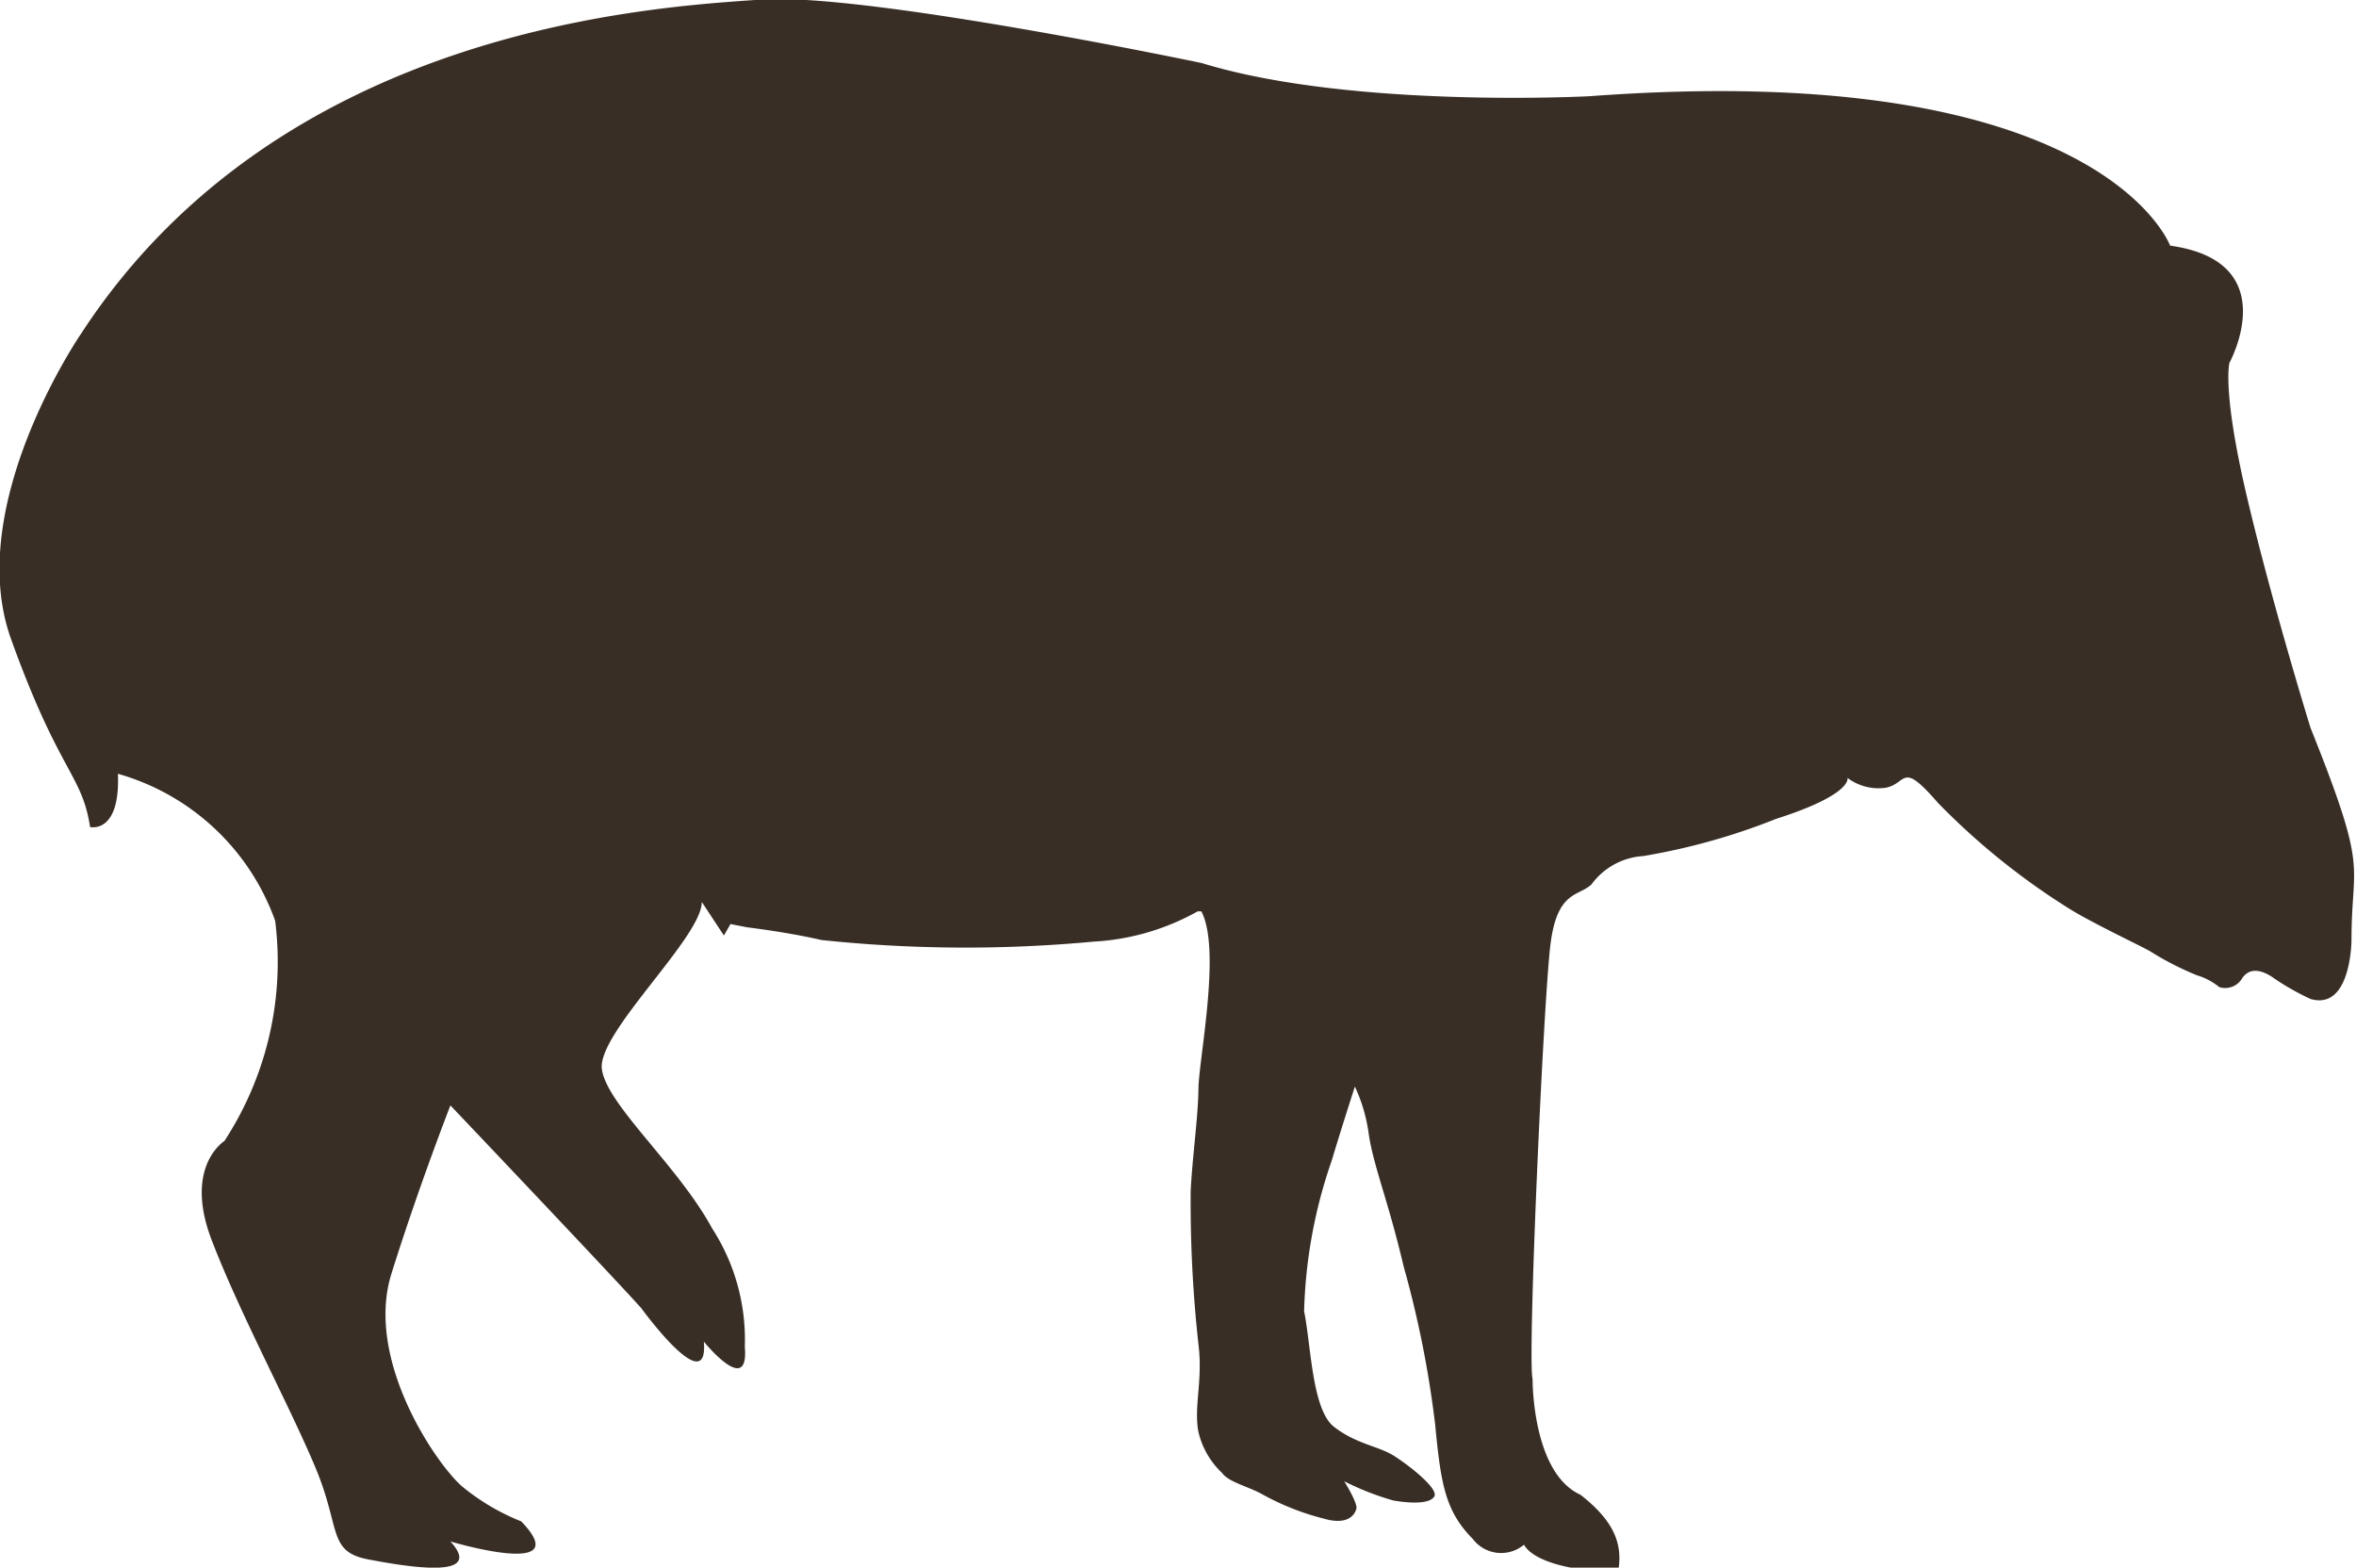 <svg xmlns="http://www.w3.org/2000/svg" viewBox="0 0 57.54 38.29"><defs><style>.cls-1{fill:#382e26;}</style></defs><title>tapir_silueta03</title><g id="Layer_2" data-name="Layer 2"><g id="Layer_1-2" data-name="Layer 1"><path class="cls-1" d="M38.6,36.51c-1.19-.54-1.17-2.83-1.17-2.83-.13-.47.27-9.34.44-10.64s.69-1.14,1-1.44a1.69,1.69,0,0,1,1.26-.69A15.8,15.8,0,0,0,43.38,20c1.88-.6,1.74-1,1.74-1a1.26,1.26,0,0,0,.94.24c.53-.11.37-.67,1.27.37a17.19,17.19,0,0,0,3.28,2.63c.62.37,1.75.9,1.91,1a7.43,7.43,0,0,0,1.13.58,1.57,1.57,0,0,1,.55.29.48.48,0,0,0,.55-.2c.2-.32.54-.2.81,0a6.17,6.17,0,0,0,.87.49c1,.29,1-1.45,1-1.45,0-1.95.44-1.58-1-5.17,0,0-.93-3-1.55-5.63s-.43-3.29-.43-3.29S55.81,6.39,53,6c0,0-1.68-4.58-14.18-3.65,0,0-5.82.31-9.47-.81,0,0-8.24-1.73-10.77-1.55S6.9.63,2,8.12c0,0-2.91,4.21-1.73,7.49S2,18.9,2.2,20.2c0,0,.74.18.68-1.3a5.74,5.74,0,0,1,3.84,3.59,8,8,0,0,1-1.24,5.38s-1,.62-.31,2.42,1.92,4.08,2.54,5.57S8,37.9,9,38.09s2.85.49,2-.44c0,0,3.1.93,1.73-.49a5.44,5.44,0,0,1-1.44-.85c-.62-.53-2.39-3.09-1.73-5.2S11,27,11,27s4,4.21,4.66,4.95c0,0,1.65,2.27,1.53.82,0,0,1.11,1.37,1,.13A5,5,0,0,0,17.39,30c-.83-1.53-2.56-3-2.69-3.88s2.44-3.22,2.44-4.09l.54.82.16-.28.41.08s1,.12,1.81.31A33.6,33.6,0,0,0,26.7,23a5.84,5.84,0,0,0,2.55-.74s.08,0,.09,0c.49.92-.06,3.6-.07,4.32s-.14,1.59-.19,2.49a31.63,31.63,0,0,0,.19,3.77c.11.89-.12,1.52,0,2.14a2,2,0,0,0,.58,1c.15.22.65.33,1,.53a6.24,6.24,0,0,0,1.47.58c.75.22.81-.26.81-.26,0-.17-.3-.65-.3-.65a6.63,6.63,0,0,0,1.2.47c.41.07.89.09,1-.1s-.63-.77-1-1-.91-.28-1.45-.7-.56-2-.73-2.82a12.14,12.14,0,0,1,.68-3.7c.22-.74.56-1.79.56-1.79a4,4,0,0,1,.34,1.17c.12.79.48,1.64.85,3.22a25.33,25.33,0,0,1,.77,3.86c.14,1.47.25,2.12.92,2.8a.87.87,0,0,0,1.25.14c.34.6,2.12.73,2.31.59C39.62,37.7,39.42,37.15,38.6,36.51Z"/></g></g></svg>